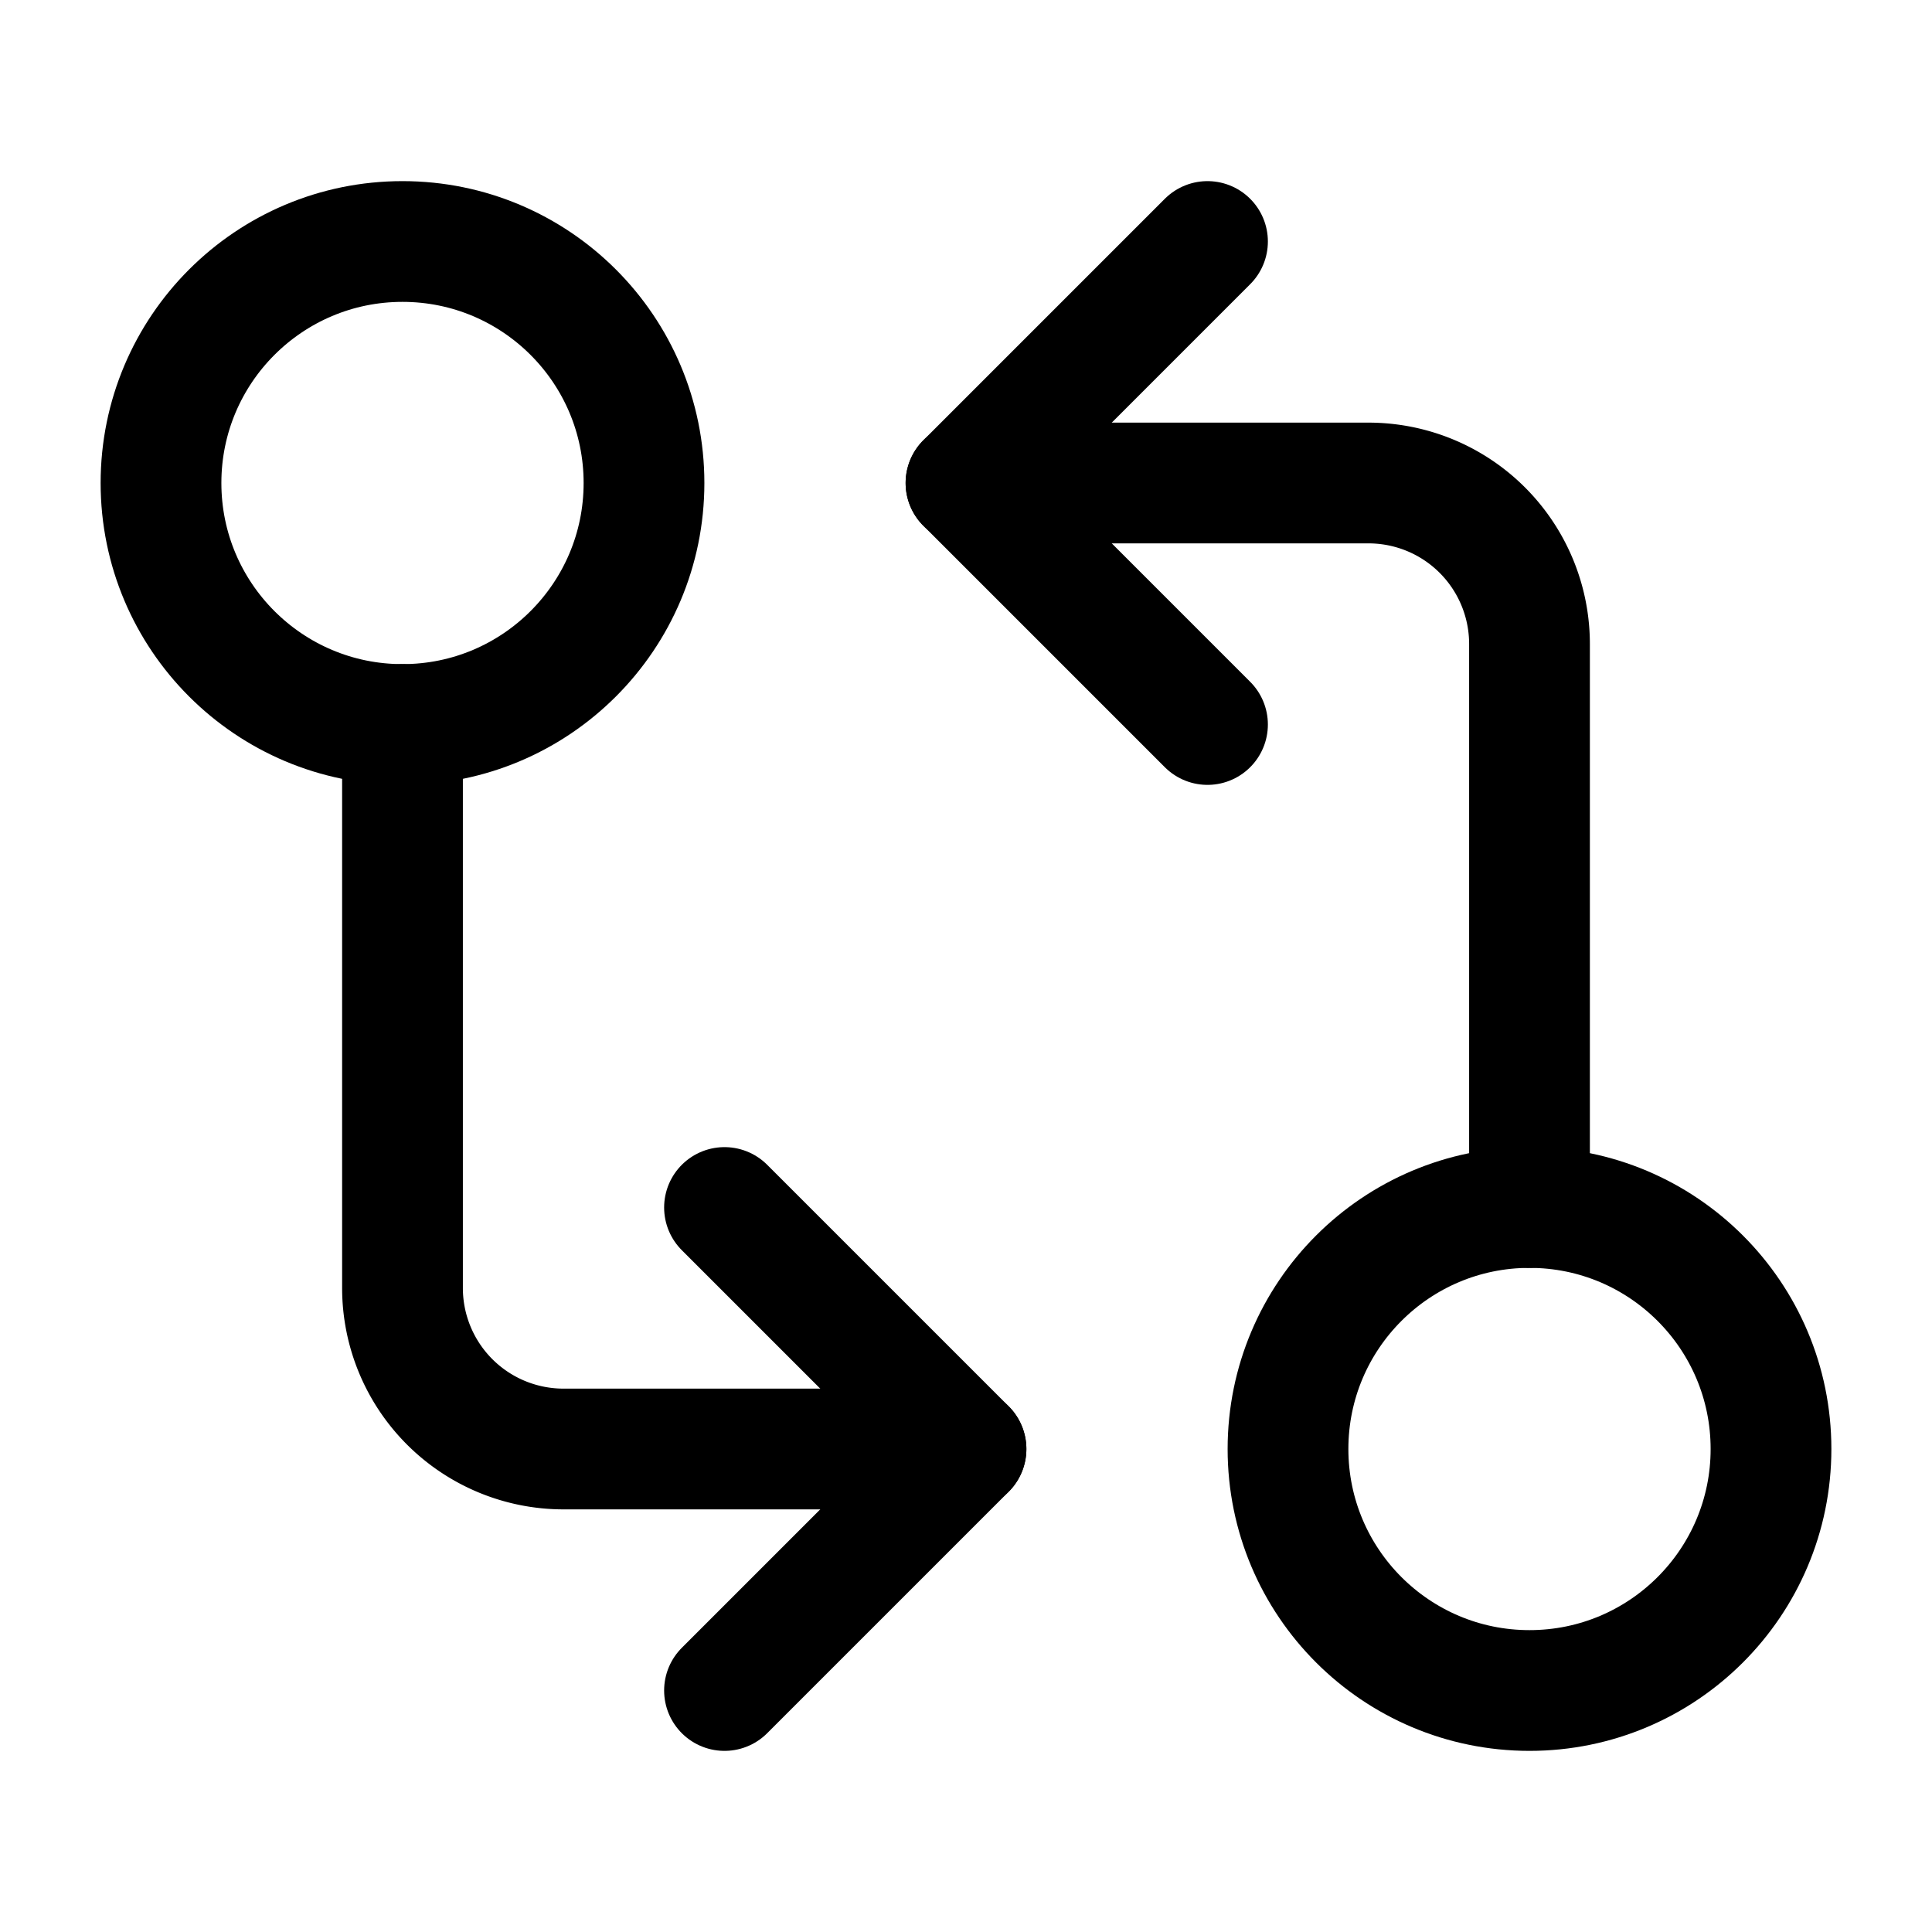<svg xmlns="http://www.w3.org/2000/svg" viewBox="0 0 24 24" fill="none" stroke="currentColor" stroke-width="1.5" stroke-linecap="round" stroke-linejoin="round">
  <circle cx="5" cy="6" r="3"/>
  <path d="M12 6h5a2 2 0 0 1 2 2v7"/>
  <path d="m15 9-3-3 3-3"/>
  <circle cx="19" cy="18" r="3"/>
  <path d="M12 18H7a2 2 0 0 1-2-2V9"/>
  <path d="m9 15 3 3-3 3"/>
</svg>